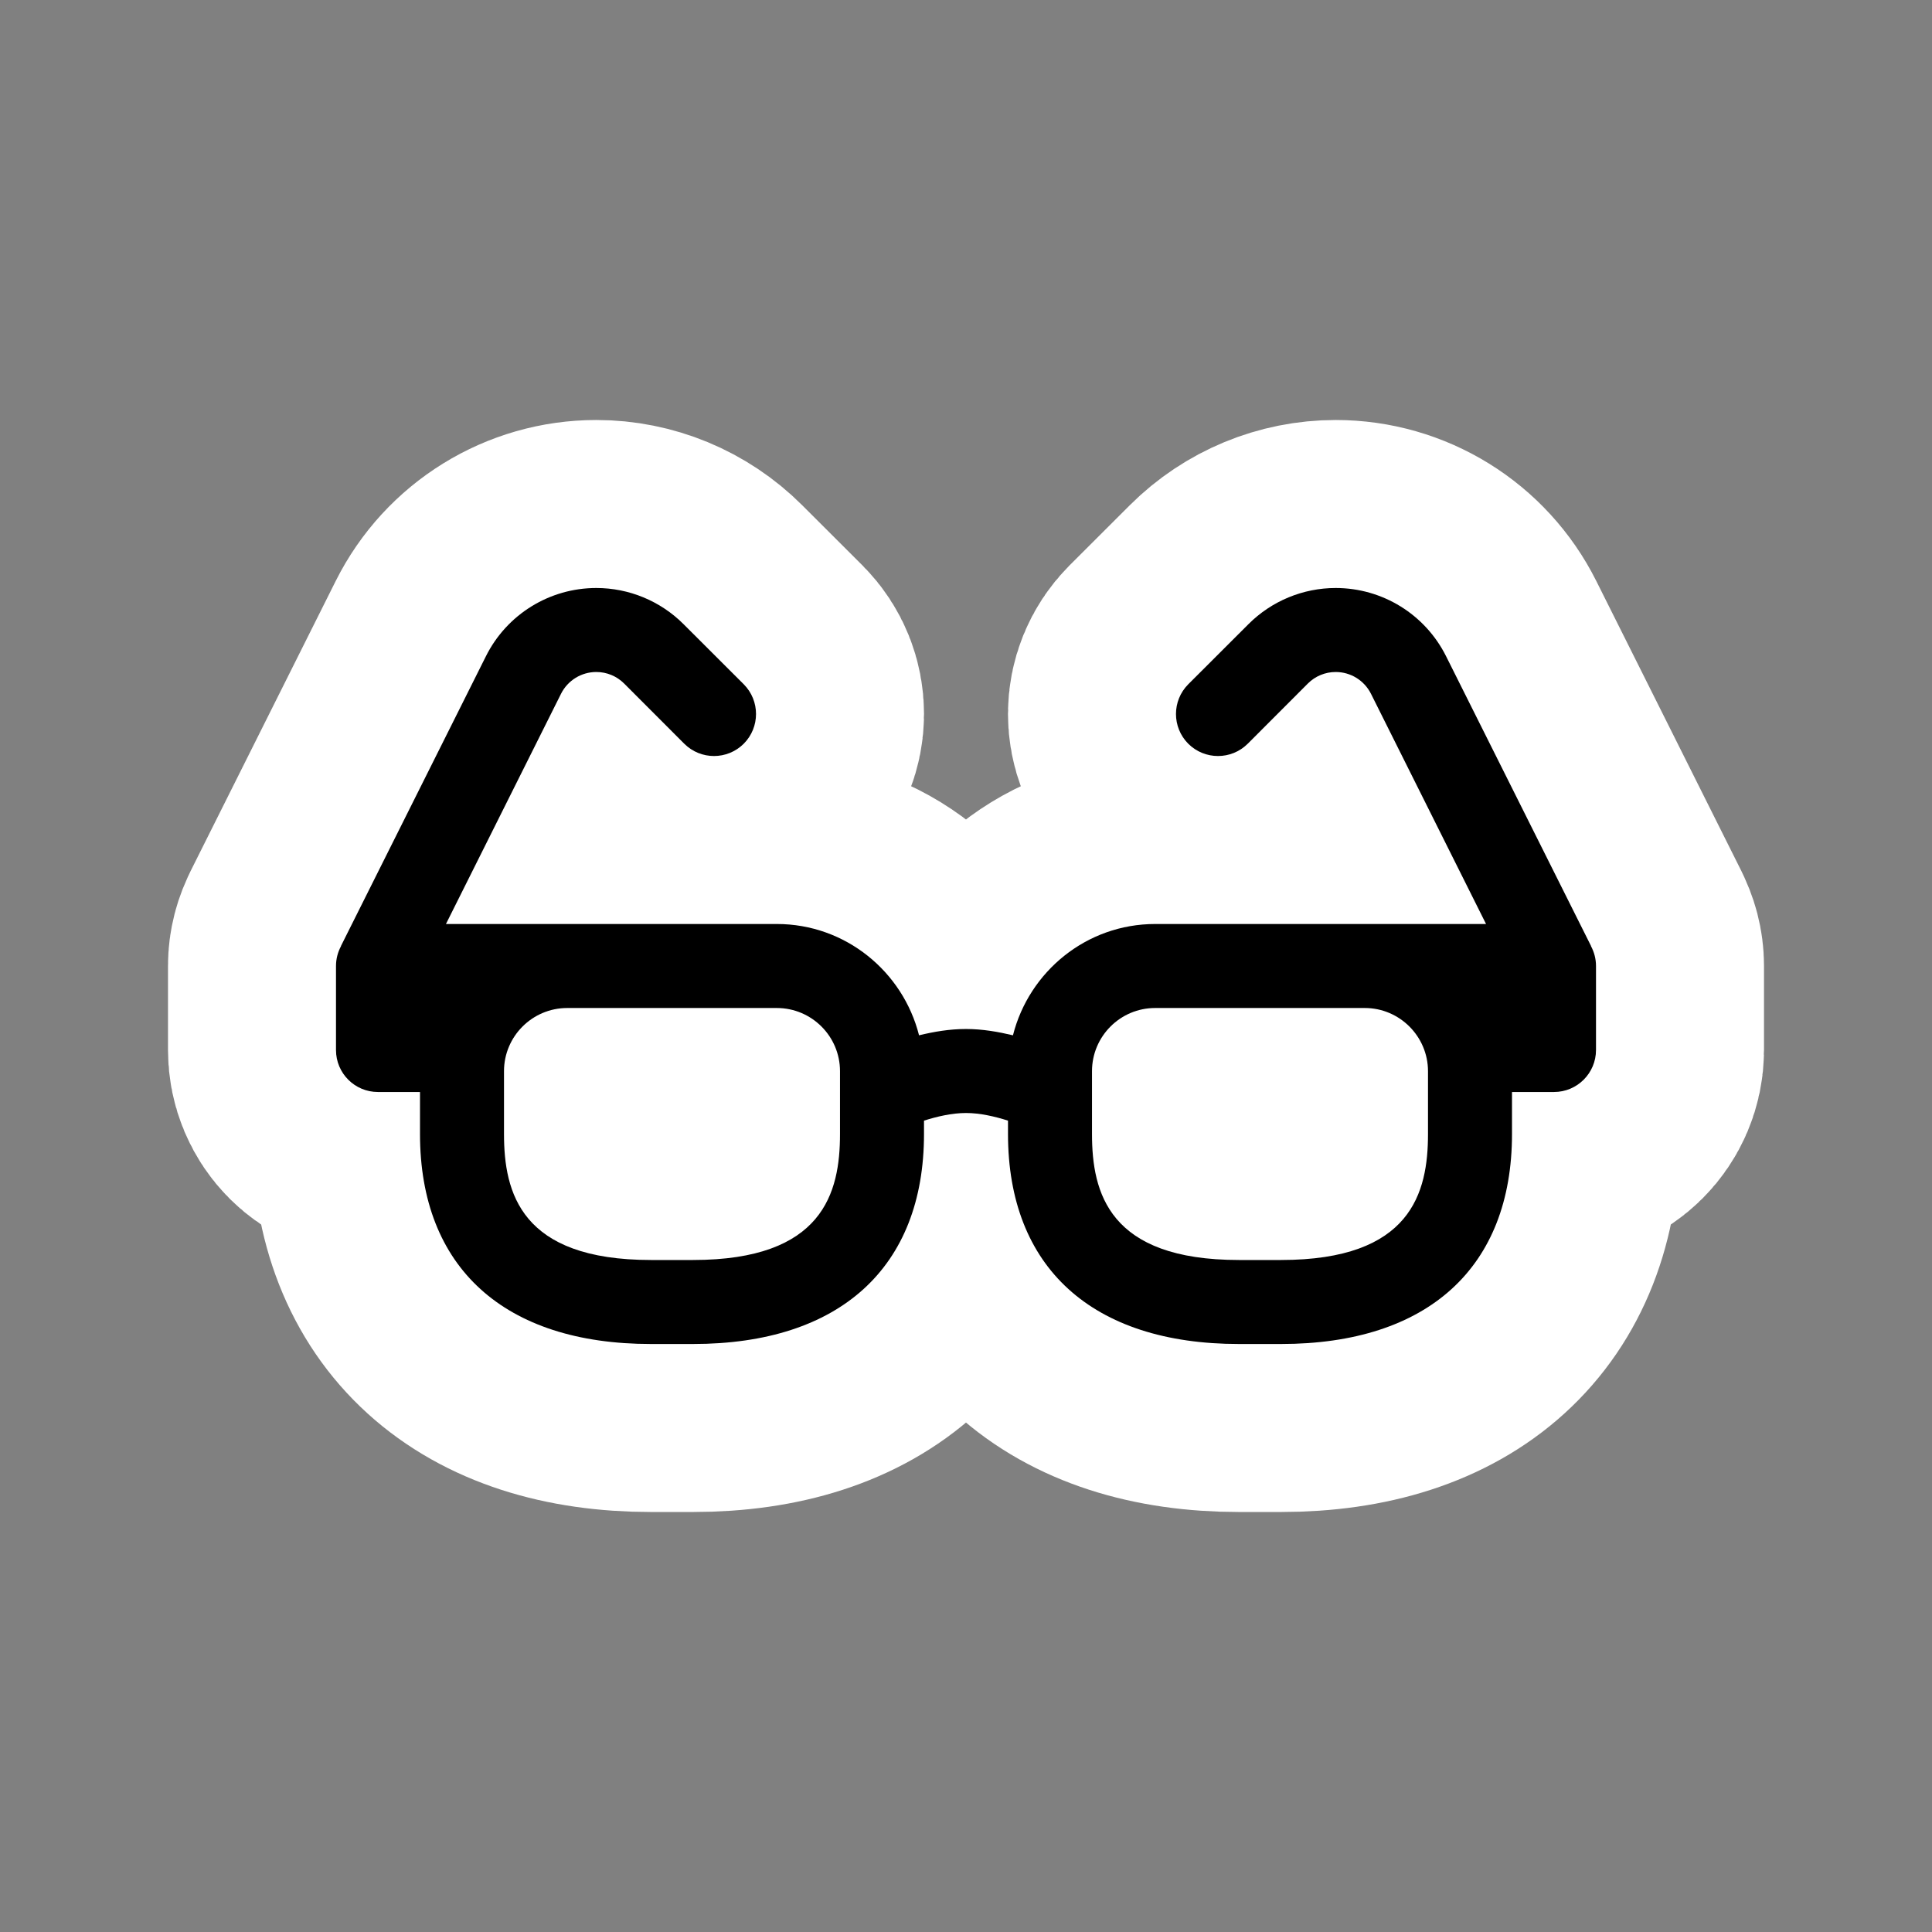 <?xml version="1.0" encoding="UTF-8"?>
<svg width="23" height="23" viewBox="0 0 23 23" xmlns="http://www.w3.org/2000/svg" id="optician" xmlns:m="https://www.mapbox.com">
  <rect x="0" y="0" width="23" height="23" fill="#808080" stroke="none"/>
  <path d="M1.785 3.812C2.034 3.314 2.542 3 3.099 3C3.488 3 3.862 3.155 4.137 3.43L4.854 4.146C5.049 4.342 5.049 4.658 4.854 4.854C4.658 5.049 4.342 5.049 4.146 4.854L3.43 4.137C3.342 4.049 3.223 4 3.099 4C2.921 4 2.759 4.1 2.679 4.259L1.309 7H5.248C6.065 7 6.749 7.566 6.941 8.325C7.115 8.283 7.301 8.25 7.5 8.25C7.699 8.25 7.885 8.284 8.059 8.325C8.251 7.566 8.934 7 9.752 7H13.691L12.321 4.259C12.241 4.1 12.079 4 11.901 4C11.777 4 11.658 4.049 11.57 4.137L10.854 4.854C10.658 5.049 10.342 5.049 10.146 4.854C9.951 4.658 9.951 4.342 10.146 4.146L10.863 3.43C11.138 3.155 11.512 3 11.901 3C12.458 3 12.966 3.314 13.215 3.812L14.941 7.262L14.94 7.263C14.978 7.334 15 7.414 15 7.5V8.5C15 8.776 14.776 9 14.5 9H14V9.5C14 11.089 12.998 12 11.25 12H10.75C9.002 12 8 11.089 8 9.5V9.341C7.85 9.293 7.669 9.25 7.5 9.25C7.331 9.25 7.15 9.293 7 9.341V9.5C7 11.089 5.998 12 4.25 12H3.75C2.002 12 1 11.089 1 9.5V9H0.499C0.224 9 0 8.777 0 8.501V7.5C0 7.414 0.022 7.334 0.06 7.263L0.059 7.262L1.785 3.812ZM9.752 8C9.337 8 9 8.337 9 8.752V9.5C9 10.198 9.199 11 10.75 11H11.25C12.801 11 13 10.198 13 9.5V8.753C13 8.338 12.662 8 12.247 8H9.752ZM2.753 8C2.338 8 2 8.337 2 8.752V9.5C2 10.198 2.199 11 3.75 11H4.25C5.801 11 6 10.198 6 9.5V8.752C6 8.337 5.663 8 5.247 8H2.753Z" transform="translate(4 4)" fill="#000" style="stroke-linejoin:round;stroke-miterlimit:4;" stroke="#fff" stroke-width="4"/>
  <path d="M1.785 3.812C2.034 3.314 2.542 3 3.099 3C3.488 3 3.862 3.155 4.137 3.43L4.854 4.146C5.049 4.342 5.049 4.658 4.854 4.854C4.658 5.049 4.342 5.049 4.146 4.854L3.43 4.137C3.342 4.049 3.223 4 3.099 4C2.921 4 2.759 4.1 2.679 4.259L1.309 7H5.248C6.065 7 6.749 7.566 6.941 8.325C7.115 8.283 7.301 8.25 7.5 8.25C7.699 8.25 7.885 8.284 8.059 8.325C8.251 7.566 8.934 7 9.752 7H13.691L12.321 4.259C12.241 4.1 12.079 4 11.901 4C11.777 4 11.658 4.049 11.57 4.137L10.854 4.854C10.658 5.049 10.342 5.049 10.146 4.854C9.951 4.658 9.951 4.342 10.146 4.146L10.863 3.43C11.138 3.155 11.512 3 11.901 3C12.458 3 12.966 3.314 13.215 3.812L14.941 7.262L14.94 7.263C14.978 7.334 15 7.414 15 7.5V8.5C15 8.776 14.776 9 14.5 9H14V9.5C14 11.089 12.998 12 11.25 12H10.75C9.002 12 8 11.089 8 9.5V9.341C7.85 9.293 7.669 9.25 7.5 9.25C7.331 9.25 7.15 9.293 7 9.341V9.5C7 11.089 5.998 12 4.25 12H3.75C2.002 12 1 11.089 1 9.5V9H0.499C0.224 9 0 8.777 0 8.501V7.5C0 7.414 0.022 7.334 0.06 7.263L0.059 7.262L1.785 3.812ZM9.752 8C9.337 8 9 8.337 9 8.752V9.5C9 10.198 9.199 11 10.75 11H11.25C12.801 11 13 10.198 13 9.5V8.753C13 8.338 12.662 8 12.247 8H9.752ZM2.753 8C2.338 8 2 8.337 2 8.752V9.5C2 10.198 2.199 11 3.75 11H4.25C5.801 11 6 10.198 6 9.5V8.752C6 8.337 5.663 8 5.247 8H2.753Z" transform="translate(4 4)" fill="#000"/>
</svg>